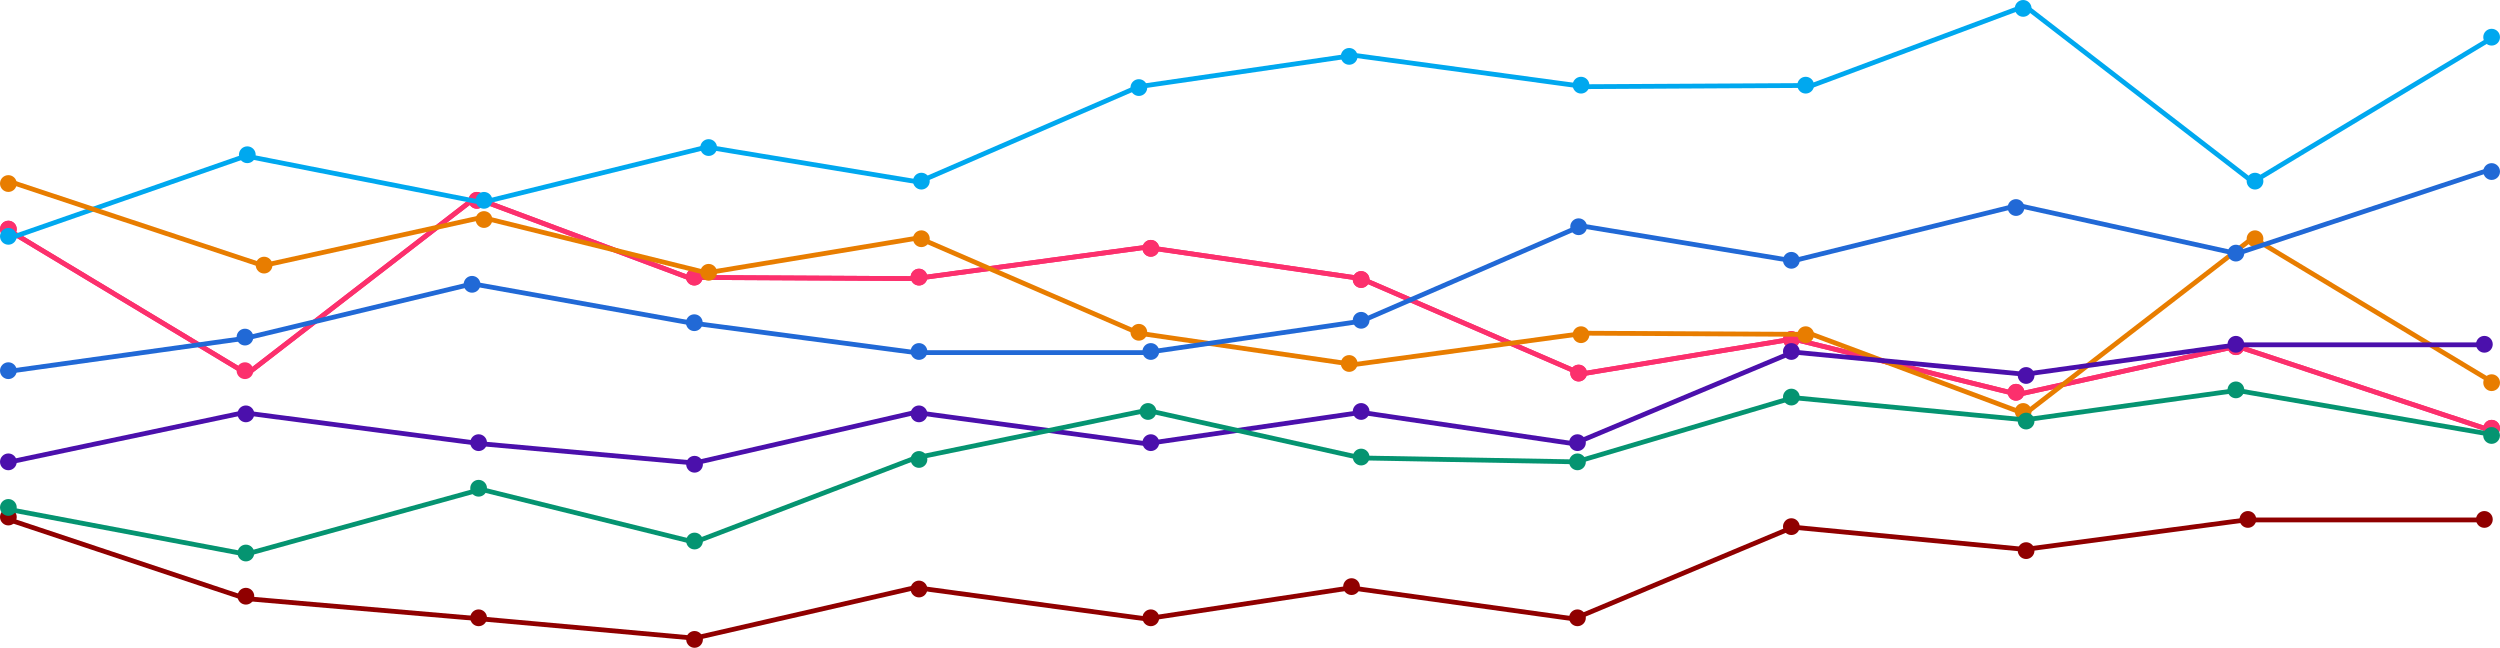 <svg width="1042" height="270" viewBox="0 0 1042 270" fill="none" xmlns="http://www.w3.org/2000/svg">
<path d="M1.992 95L103 155.858L198 82.5L286.674 115.621L381.5 116.124L477.625 103.047L567.367 116.124L659.103 155.858L747.349 141.272L841.079 164.408L932.317 144.29L1040.01 180" stroke="#FC306D" stroke-width="2"/>
<ellipse cx="3.487" cy="3.5" rx="3.487" ry="3.5" transform="matrix(1 0 0 -1 0 99)" fill="#FC306D"/>
<ellipse cx="3.487" cy="3.5" rx="3.487" ry="3.5" transform="matrix(1 0 0 -1 98.621 158)" fill="#FC306D"/>
<ellipse cx="3.487" cy="3.5" rx="3.487" ry="3.5" transform="matrix(1 0 0 -1 195.258 87)" fill="#FC306D"/>
<ellipse cx="3.487" cy="3.5" rx="3.487" ry="3.5" transform="matrix(1 0 0 -1 285.903 119)" fill="#FC306D"/>
<ellipse cx="3.487" cy="3.5" rx="3.487" ry="3.5" transform="matrix(1 0 0 -1 379.543 119)" fill="#FC306D"/>
<ellipse cx="3.487" cy="3.5" rx="3.487" ry="3.5" transform="matrix(1 0 0 -1 476.172 107)" fill="#FC306D"/>
<ellipse cx="3.487" cy="3.5" rx="3.487" ry="3.5" transform="matrix(1 0 0 -1 563.836 120)" fill="#FC306D"/>
<ellipse cx="3.487" cy="3.5" rx="3.487" ry="3.5" transform="matrix(1 0 0 -1 654.487 159)" fill="#FC306D"/>
<ellipse cx="3.487" cy="3.5" rx="3.487" ry="3.5" transform="matrix(1 0 0 -1 743.147 145)" fill="#FC306D"/>
<ellipse cx="3.487" cy="3.5" rx="3.487" ry="3.5" transform="matrix(1 0 0 -1 836.788 167)" fill="#FC306D"/>
<ellipse cx="3.487" cy="3.5" rx="3.487" ry="3.5" transform="matrix(1 0 0 -1 928.436 148)" fill="#FC306D"/>
<ellipse cx="3.487" cy="3.5" rx="3.487" ry="3.5" transform="matrix(1 0 0 -1 1035.03 182)" fill="#FC306D"/>
<path d="M1.992 95L103 155.858L198 82.5L286.674 115.621L381.5 116.124L477.625 103.047L567.367 116.124L659.103 155.858L747.349 141.272L841.079 164.408L932.317 144.29L1040.01 180" stroke="#FC306D" stroke-width="2"/>
<ellipse cx="3.487" cy="3.5" rx="3.487" ry="3.5" transform="matrix(1 0 0 -1 0 99)" fill="#FC306D"/>
<ellipse cx="3.487" cy="3.5" rx="3.487" ry="3.5" transform="matrix(1 0 0 -1 195.258 87)" fill="#FC306D"/>
<ellipse cx="3.487" cy="3.5" rx="3.487" ry="3.5" transform="matrix(1 0 0 -1 285.903 119)" fill="#FC306D"/>
<ellipse cx="3.487" cy="3.5" rx="3.487" ry="3.5" transform="matrix(1 0 0 -1 379.543 119)" fill="#FC306D"/>
<ellipse cx="3.487" cy="3.5" rx="3.487" ry="3.5" transform="matrix(1 0 0 -1 476.172 107)" fill="#FC306D"/>
<ellipse cx="3.487" cy="3.5" rx="3.487" ry="3.5" transform="matrix(1 0 0 -1 563.836 120)" fill="#FC306D"/>
<ellipse cx="3.487" cy="3.5" rx="3.487" ry="3.5" transform="matrix(1 0 0 -1 654.487 159)" fill="#FC306D"/>
<ellipse cx="3.487" cy="3.5" rx="3.487" ry="3.5" transform="matrix(1 0 0 -1 743.147 145)" fill="#FC306D"/>
<ellipse cx="3.487" cy="3.5" rx="3.487" ry="3.5" transform="matrix(1 0 0 -1 836.788 167)" fill="#FC306D"/>
<ellipse cx="3.487" cy="3.5" rx="3.487" ry="3.5" transform="matrix(1 0 0 -1 928.436 148)" fill="#FC306D"/>
<ellipse cx="3.487" cy="3.5" rx="3.487" ry="3.5" transform="matrix(1 0 0 -1 1035.03 182)" fill="#FC306D"/>
<path d="M1040.01 15L939 75.858L844 2.5L755.326 35.621L660.5 36.124L564.375 23.047L474.633 36.124L382.897 75.858L294.651 61.272L200.92 84.408L102.5 65L1.992 100" stroke="#00A8EF" stroke-width="2"/>
<ellipse cx="1038.51" cy="15.5" rx="3.487" ry="3.5" transform="rotate(180 1038.51 15.5)" fill="#00A8EF"/>
<ellipse cx="939.892" cy="75.5" rx="3.487" ry="3.5" transform="rotate(180 939.892 75.5)" fill="#00A8EF"/>
<ellipse cx="843.256" cy="3.5" rx="3.487" ry="3.5" transform="rotate(180 843.256 3.5)" fill="#00A8EF"/>
<ellipse cx="752.611" cy="35.5" rx="3.487" ry="3.5" transform="rotate(180 752.611 35.5)" fill="#00A8EF"/>
<ellipse cx="658.97" cy="35.5" rx="3.487" ry="3.5" transform="rotate(180 658.97 35.5)" fill="#00A8EF"/>
<ellipse cx="562.341" cy="23.5" rx="3.487" ry="3.5" transform="rotate(180 562.341 23.5)" fill="#00A8EF"/>
<ellipse cx="474.677" cy="36.5" rx="3.487" ry="3.5" transform="rotate(180 474.677 36.5)" fill="#00A8EF"/>
<ellipse cx="384.026" cy="75.5" rx="3.487" ry="3.5" transform="rotate(180 384.026 75.5)" fill="#00A8EF"/>
<ellipse cx="295.366" cy="61.5" rx="3.487" ry="3.5" transform="rotate(180 295.366 61.5)" fill="#00A8EF"/>
<ellipse cx="201.725" cy="83.5" rx="3.487" ry="3.5" transform="rotate(180 201.725 83.5)" fill="#00A8EF"/>
<ellipse cx="103.078" cy="64.5" rx="3.487" ry="3.5" transform="rotate(180 103.078 64.5)" fill="#00A8EF"/>
<ellipse cx="3.487" cy="98.5" rx="3.487" ry="3.5" transform="rotate(180 3.487 98.5)" fill="#00A8EF"/>
<path d="M1040.01 160L939 99.142L844 172.5L755.326 139.379L660.5 138.876L564.375 151.953L474.633 138.876L382.897 99.142L294.651 113.728L200.92 90.592L109.683 110.71L1.992 75" stroke="#E87D00" stroke-width="2"/>
<ellipse cx="3.487" cy="3.5" rx="3.487" ry="3.5" transform="matrix(-1 0 0 1 1042 156)" fill="#E87D00"/>
<ellipse cx="3.487" cy="3.5" rx="3.487" ry="3.5" transform="matrix(-1 0 0 1 943.379 96)" fill="#E87D00"/>
<ellipse cx="3.487" cy="3.5" rx="3.487" ry="3.5" transform="matrix(-1 0 0 1 846.742 168)" fill="#E87D00"/>
<ellipse cx="3.487" cy="3.5" rx="3.487" ry="3.5" transform="matrix(-1 0 0 1 756.097 136)" fill="#E87D00"/>
<ellipse cx="3.487" cy="3.5" rx="3.487" ry="3.5" transform="matrix(-1 0 0 1 662.457 136)" fill="#E87D00"/>
<ellipse cx="3.487" cy="3.5" rx="3.487" ry="3.5" transform="matrix(-1 0 0 1 565.828 148)" fill="#E87D00"/>
<ellipse cx="3.487" cy="3.5" rx="3.487" ry="3.5" transform="matrix(-1 0 0 1 478.164 135)" fill="#E87D00"/>
<ellipse cx="3.487" cy="3.5" rx="3.487" ry="3.5" transform="matrix(-1 0 0 1 387.513 96)" fill="#E87D00"/>
<ellipse cx="3.487" cy="3.5" rx="3.487" ry="3.5" transform="matrix(-1 0 0 1 298.853 110)" fill="#E87D00"/>
<ellipse cx="3.487" cy="3.5" rx="3.487" ry="3.5" transform="matrix(-1 0 0 1 205.212 88)" fill="#E87D00"/>
<ellipse cx="3.487" cy="3.5" rx="3.487" ry="3.5" transform="matrix(-1 0 0 1 113.564 107)" fill="#E87D00"/>
<ellipse cx="3.487" cy="3.5" rx="3.487" ry="3.5" transform="matrix(-1 0 0 1 6.973 73)" fill="#E87D00"/>
<path d="M1.992 193L101.5 172L200.5 184.953L289.5 193L381.5 171.876L477.625 184.953L567.367 171.876L656 184.953L747.349 146.728L844 156L932.317 143.71L1035 143.71" stroke="#4B10AC" stroke-width="2"/>
<ellipse cx="3.487" cy="192.5" rx="3.487" ry="3.5" fill="#4B10AC"/>
<ellipse cx="383.03" cy="172.5" rx="3.487" ry="3.5" fill="#4B10AC"/>
<ellipse cx="479.659" cy="184.5" rx="3.487" ry="3.5" fill="#4B10AC"/>
<ellipse cx="567.323" cy="171.5" rx="3.487" ry="3.5" fill="#4B10AC"/>
<ellipse cx="746.634" cy="146.5" rx="3.487" ry="3.5" fill="#4B10AC"/>
<ellipse cx="931.922" cy="143.5" rx="3.487" ry="3.5" fill="#4B10AC"/>
<ellipse cx="1035.49" cy="143.5" rx="3.487" ry="3.5" fill="#4B10AC"/>
<ellipse cx="844.487" cy="156.5" rx="3.487" ry="3.5" fill="#4B10AC"/>
<ellipse cx="657.487" cy="184.5" rx="3.487" ry="3.5" fill="#4B10AC"/>
<ellipse cx="102.487" cy="172.5" rx="3.487" ry="3.5" fill="#4B10AC"/>
<ellipse cx="199.487" cy="184.5" rx="3.487" ry="3.5" fill="#4B10AC"/>
<ellipse cx="289.487" cy="193.5" rx="3.487" ry="3.5" fill="#4B10AC"/>
<path d="M1.993 216L102.474 249.5L200.5 257.953L289.5 266L381.5 244.876L477.625 257.953L562.974 245L656 257.953L747.349 219.728L844 229L935.974 216.71H1035" stroke="#900000" stroke-width="2"/>
<ellipse cx="3.487" cy="215.5" rx="3.487" ry="3.5" fill="#900000"/>
<ellipse cx="383.03" cy="245.5" rx="3.487" ry="3.5" fill="#900000"/>
<ellipse cx="479.659" cy="257.5" rx="3.487" ry="3.5" fill="#900000"/>
<ellipse cx="563.323" cy="244.5" rx="3.487" ry="3.5" fill="#900000"/>
<ellipse cx="746.635" cy="219.5" rx="3.487" ry="3.5" fill="#900000"/>
<ellipse cx="936.923" cy="216.5" rx="3.487" ry="3.5" fill="#900000"/>
<ellipse cx="1035.49" cy="216.5" rx="3.487" ry="3.5" fill="#900000"/>
<ellipse cx="844.487" cy="229.5" rx="3.487" ry="3.5" fill="#900000"/>
<ellipse cx="657.487" cy="257.5" rx="3.487" ry="3.5" fill="#900000"/>
<ellipse cx="102.487" cy="248.5" rx="3.487" ry="3.5" fill="#900000"/>
<ellipse cx="199.487" cy="257.5" rx="3.487" ry="3.5" fill="#900000"/>
<ellipse cx="289.487" cy="266.5" rx="3.487" ry="3.5" fill="#900000"/>
<path d="M1.992 212L102.5 231L200.5 203.953L289.5 226L381.5 190.876L478 171L567.367 190.876L657 192.5L747.349 165.728L844 175L932.317 162.71L1038 181" stroke="#059471" stroke-width="2"/>
<ellipse cx="3.487" cy="211.5" rx="3.487" ry="3.5" fill="#059471"/>
<ellipse cx="383.03" cy="191.5" rx="3.487" ry="3.5" fill="#059471"/>
<ellipse cx="567.323" cy="190.5" rx="3.487" ry="3.5" fill="#059471"/>
<ellipse cx="746.634" cy="165.5" rx="3.487" ry="3.5" fill="#059471"/>
<ellipse cx="931.922" cy="162.5" rx="3.487" ry="3.5" fill="#059471"/>
<ellipse cx="844.487" cy="175.5" rx="3.487" ry="3.5" fill="#059471"/>
<ellipse cx="199.487" cy="203.5" rx="3.487" ry="3.5" fill="#059471"/>
<ellipse cx="1038.49" cy="181.5" rx="3.487" ry="3.5" fill="#059471"/>
<ellipse cx="657.487" cy="192.5" rx="3.487" ry="3.5" fill="#059471"/>
<ellipse cx="478.487" cy="171.5" rx="3.487" ry="3.5" fill="#059471"/>
<ellipse cx="289.487" cy="225.5" rx="3.487" ry="3.5" fill="#059471"/>
<ellipse cx="102.487" cy="230.5" rx="3.487" ry="3.5" fill="#059471"/>
<path d="M1.992 155L102.703 140.917L196.932 118.284L286.674 134.379L381.401 146.953H477.625L567.367 133.876L659.103 94.142L747.349 108.728L841.079 85.592L932.317 105.71L1040.01 70" stroke="#2169D6" stroke-width="2"/>
<ellipse cx="3.487" cy="154.5" rx="3.487" ry="3.5" fill="#2169D6"/>
<ellipse cx="102.108" cy="140.5" rx="3.487" ry="3.5" fill="#2169D6"/>
<ellipse cx="196.744" cy="118.5" rx="3.487" ry="3.5" fill="#2169D6"/>
<ellipse cx="289.389" cy="134.5" rx="3.487" ry="3.5" fill="#2169D6"/>
<ellipse cx="383.03" cy="146.5" rx="3.487" ry="3.5" fill="#2169D6"/>
<ellipse cx="479.659" cy="146.5" rx="3.487" ry="3.5" fill="#2169D6"/>
<ellipse cx="567.323" cy="133.5" rx="3.487" ry="3.5" fill="#2169D6"/>
<ellipse cx="657.974" cy="94.5" rx="3.487" ry="3.5" fill="#2169D6"/>
<ellipse cx="746.634" cy="108.5" rx="3.487" ry="3.5" fill="#2169D6"/>
<ellipse cx="840.275" cy="86.5" rx="3.487" ry="3.5" fill="#2169D6"/>
<ellipse cx="931.922" cy="105.5" rx="3.487" ry="3.5" fill="#2169D6"/>
<ellipse cx="1038.51" cy="71.5" rx="3.487" ry="3.5" fill="#2169D6"/>
</svg>
